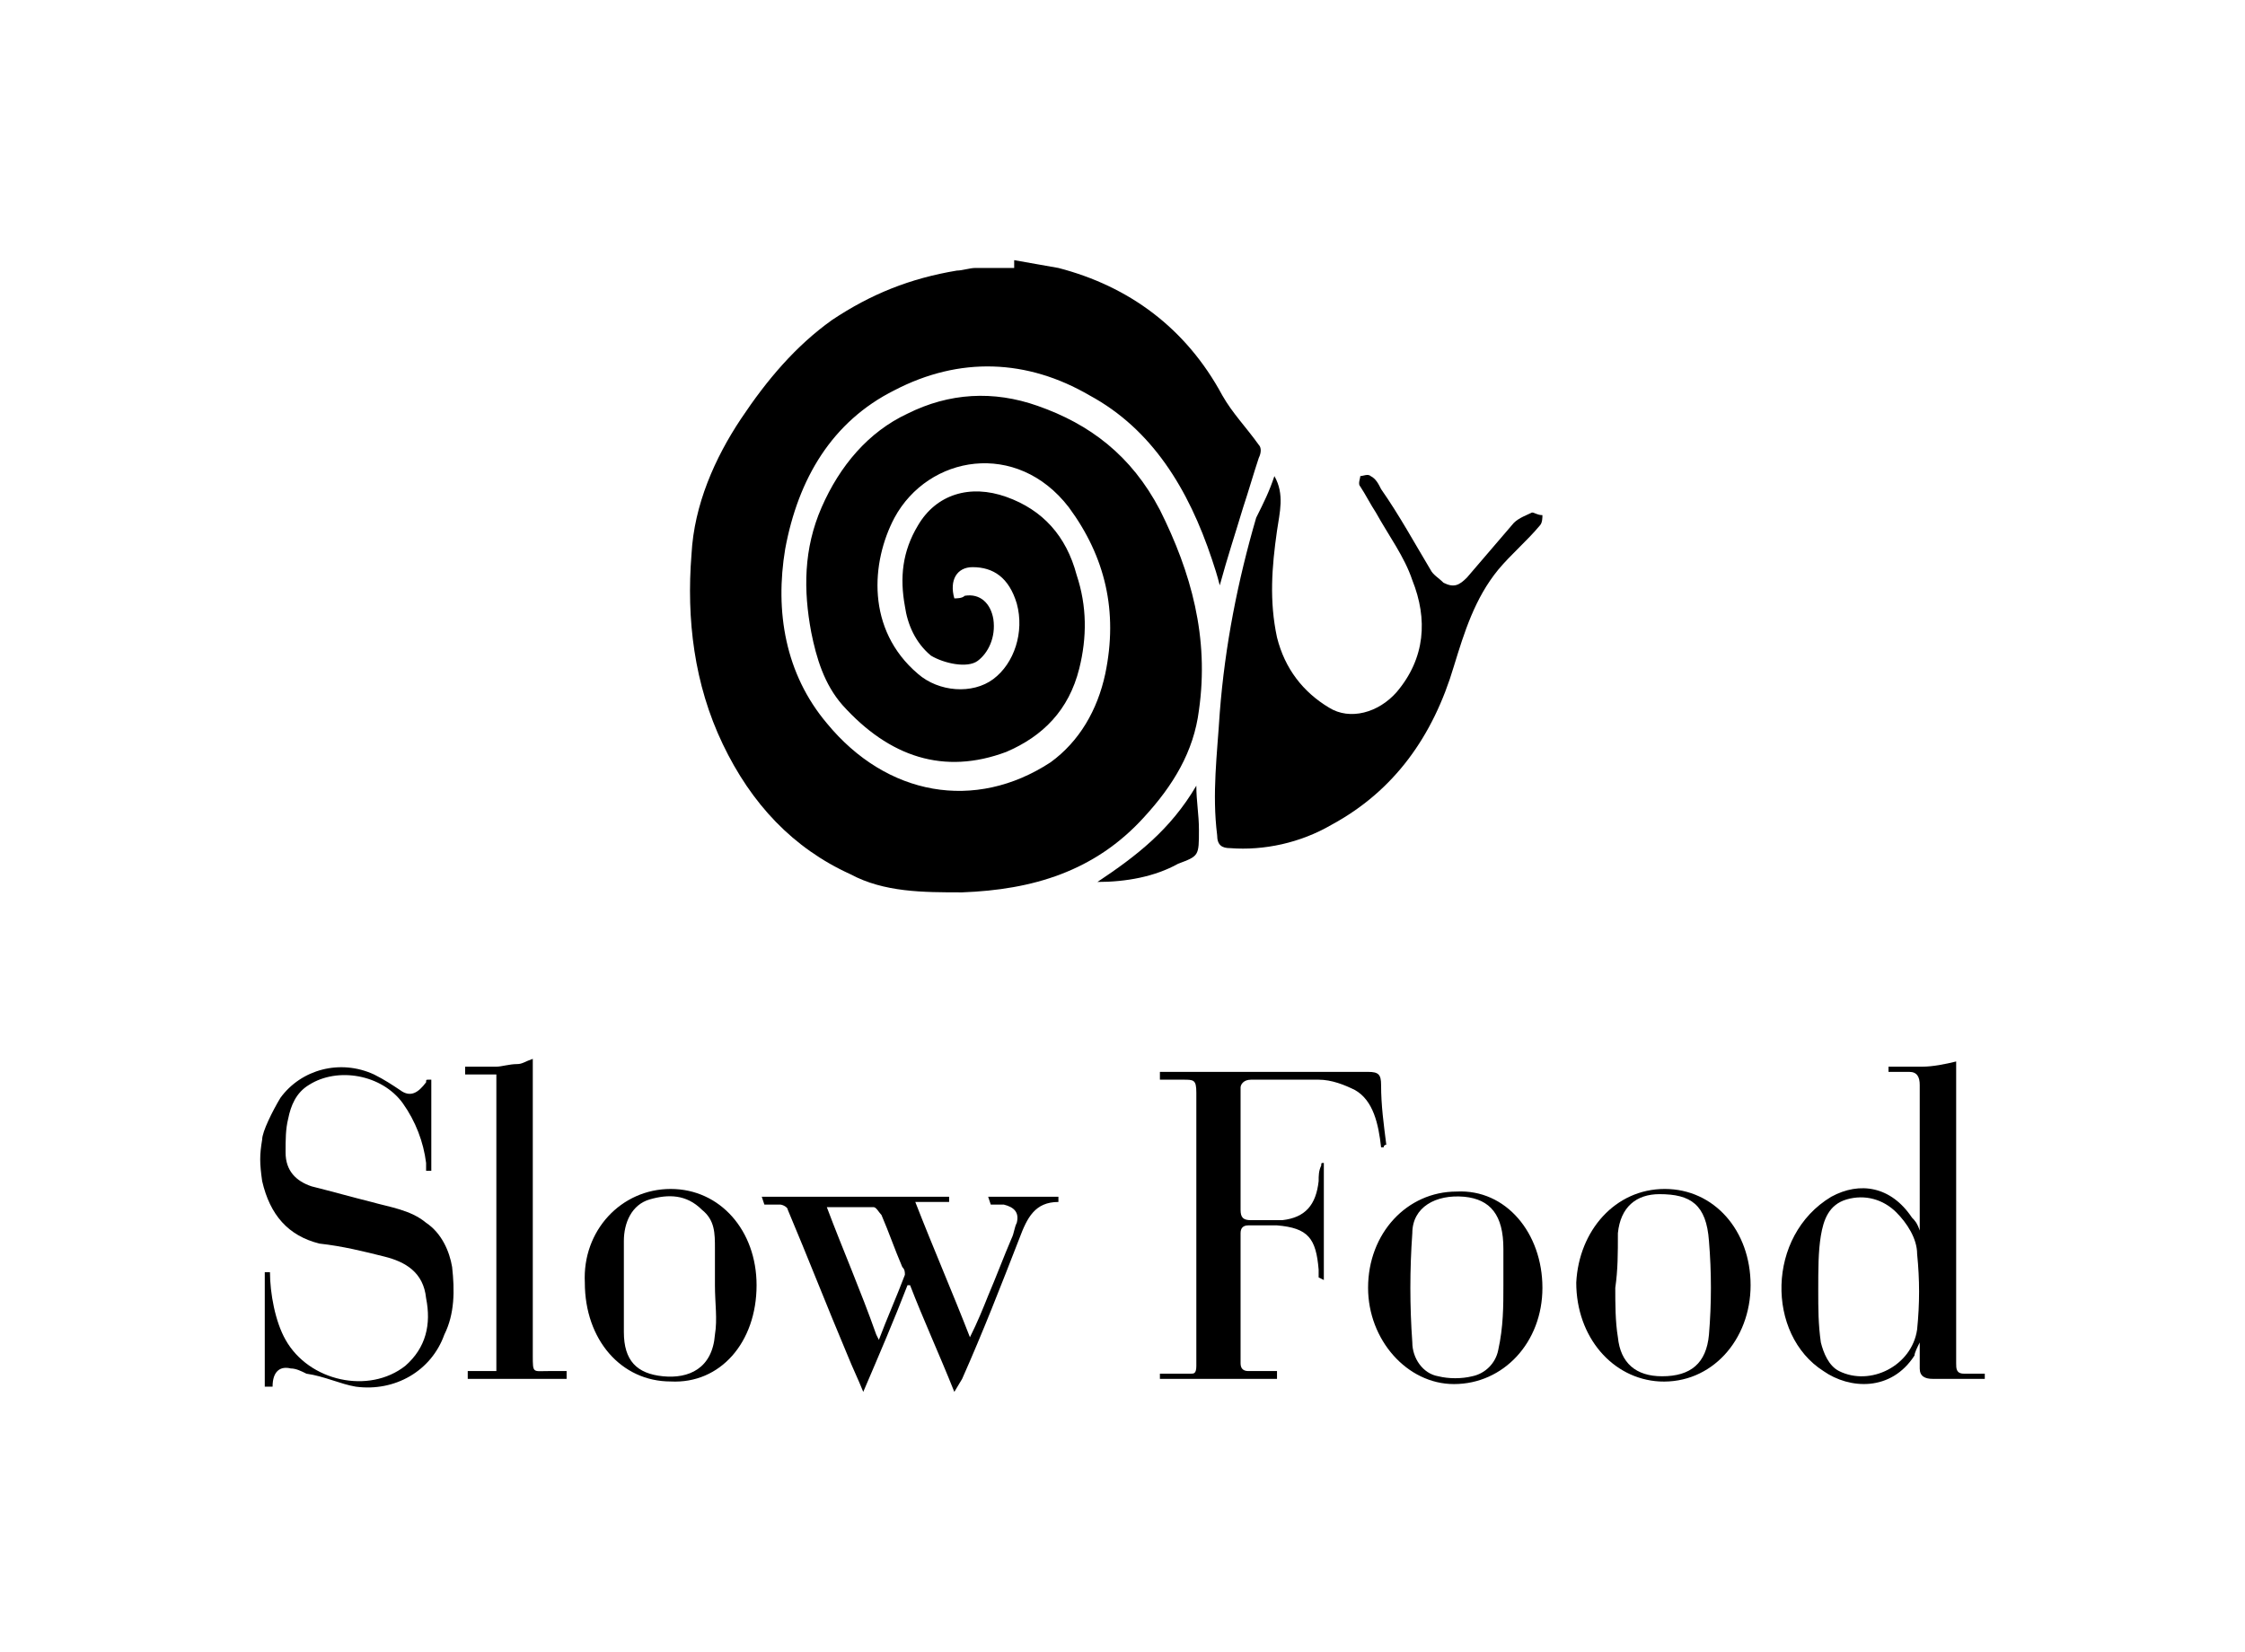 <?xml version="1.0" encoding="UTF-8" standalone="no"?>
<!-- Generator: Adobe Illustrator 24.0.1, SVG Export Plug-In . SVG Version: 6.00 Build 0)  -->

<svg
   xmlns:dc="http://purl.org/dc/elements/1.1/"
   xmlns:cc="http://creativecommons.org/ns#"
   xmlns:rdf="http://www.w3.org/1999/02/22-rdf-syntax-ns#"
   xmlns:svg="http://www.w3.org/2000/svg"
   xmlns="http://www.w3.org/2000/svg"
   xmlns:sodipodi="http://sodipodi.sourceforge.net/DTD/sodipodi-0.dtd"
   xmlns:inkscape="http://www.inkscape.org/namespaces/inkscape"
   version="1.1"
   id="Capa_1"
   x="0px"
   y="0px"
   viewBox="0 0 86.275 63.5"
   xml:space="preserve"
   sodipodi:docname="slow-food.svg"
   width="86.275"
   height="63.5"
   inkscape:version="0.92.5 (2060ec1f9f, 2020-04-08)"><defs
   id="defs27" /><sodipodi:namedview
   pagecolor="#ffffff"
   bordercolor="#666666"
   borderopacity="1"
   objecttolerance="10"
   gridtolerance="10"
   guidetolerance="10"
   inkscape:pageopacity="0"
   inkscape:pageshadow="2"
   inkscape:window-width="1680"
   inkscape:window-height="965"
   id="namedview25"
   showgrid="false"
   fit-margin-top="10"
   fit-margin-left="10"
   fit-margin-right="10"
   fit-margin-bottom="10"
   inkscape:zoom="1"
   inkscape:cx="44.124994"
   inkscape:cy="30.849988"
   inkscape:window-x="0"
   inkscape:window-y="48"
   inkscape:window-maximized="1"
   inkscape:current-layer="Capa_1" />
<path
   d="m 38.975,10 c 0.6,0.1 1.1,0.2 1.7,0.3 2.7,0.7 4.9,2.3 6.3,4.9 0.4,0.7 0.9,1.2 1.4,1.9 0.1,0.1 0.1,0.3 0,0.5 -0.2,0.6 -0.4,1.3 -0.6,1.9 -0.3,1 -0.6,1.9 -0.9,3 -0.1,-0.4 -0.2,-0.7 -0.3,-1 -0.9,-2.7 -2.3,-5 -4.7,-6.3 -2.4,-1.4 -5,-1.5 -7.5,-0.2 -2.4,1.2 -3.7,3.4 -4.2,6.1 -0.4,2.4 0,4.8 1.6,6.7 2.3,2.8 5.7,3.4 8.6,1.5 1.1,-0.8 1.8,-2 2.1,-3.4 0.5,-2.4 0,-4.5 -1.4,-6.4 -2,-2.6 -5.4,-2 -6.7,0.4 -0.9,1.7 -1.1,4.3 0.9,6 0.8,0.7 2.1,0.8 2.9,0.2 0.8,-0.6 1.2,-1.8 0.9,-2.9 -0.3,-1 -0.9,-1.4 -1.7,-1.4 -0.6,0 -0.9,0.5 -0.7,1.2 0.1,0 0.3,0 0.4,-0.1 0.6,-0.1 1,0.3 1.1,0.9 0.1,0.7 -0.2,1.3 -0.6,1.6 -0.4,0.3 -1.3,0.1 -1.8,-0.2 -0.6,-0.5 -0.9,-1.2 -1,-1.9 -0.2,-1.1 -0.1,-2.1 0.5,-3.1 0.7,-1.2 2,-1.6 3.4,-1.1 1.4,0.5 2.3,1.5 2.7,3 0.4,1.2 0.4,2.4 0.1,3.6 -0.4,1.6 -1.4,2.6 -2.8,3.2 -2.4,0.9 -4.5,0.2 -6.3,-1.8 -0.7,-0.8 -1,-1.8 -1.2,-2.8 -0.3,-1.6 -0.3,-3.2 0.4,-4.8 0.7,-1.6 1.8,-2.9 3.3,-3.6 1.6,-0.8 3.3,-0.9 5,-0.3 2,0.7 3.6,1.9 4.7,4 1.2,2.4 1.9,4.9 1.5,7.7 -0.2,1.6 -1,2.9 -2.1,4.1 -1.9,2.1 -4.3,2.8 -7,2.9 -1.5,0 -3,0 -4.3,-0.7 -2.2,-1 -3.8,-2.7 -4.9,-5 -1.1,-2.3 -1.4,-4.8 -1.2,-7.3 0.1,-1.9 0.9,-3.7 1.9,-5.2 1,-1.5 2.1,-2.8 3.5,-3.8 1.5,-1 3,-1.6 4.8,-1.9 0.2,0 0.5,-0.1 0.7,-0.1 h 1.5 z"
   id="path2"
   inkscape:connector-curvature="0" />
<path
   d="m 69.875,49.6 c 0,0.7 0,1.3 0.1,2 0.1,0.4 0.3,0.9 0.7,1.1 1.2,0.6 2.8,-0.2 3,-1.6 0.1,-1 0.1,-1.9 0,-2.9 0,-0.6 -0.4,-1.2 -0.8,-1.6 -0.5,-0.5 -1.2,-0.7 -1.9,-0.5 -0.7,0.2 -0.9,0.8 -1,1.4 -0.1,0.6 -0.1,1.3 -0.1,2.1 m 6.3,3.4 h -1.9 c -0.3,0 -0.5,-0.1 -0.5,-0.4 0,-0.2 0,-0.4 0,-0.7 v -0.3 c -0.1,0.2 -0.2,0.4 -0.2,0.5 -0.9,1.4 -2.5,1.3 -3.5,0.6 -2.2,-1.4 -2.2,-5.2 0.3,-6.7 1.1,-0.6 2.3,-0.4 3.1,0.8 0.1,0.1 0.2,0.2 0.3,0.5 0,-0.2 0,-0.3 0,-0.4 0,-1.7 0,-3.5 0,-5.2 0,-0.3 -0.1,-0.5 -0.4,-0.5 h -0.8 V 41.1 41 c 0.4,0 1,0 1.3,0 0.4,0 0.9,-0.1 1.3,-0.2 0,0.1 0,0.2 0,0.4 0,3.7 0,7.5 0,11.2 0,0.2 0,0.4 0.3,0.4 h 0.8 V 53 Z"
   id="path4"
   inkscape:connector-curvature="0" />
<path
   d="m 10.075,48.9 h 0.3 c 0,0.8 0.2,1.9 0.6,2.6 0.9,1.6 3.2,2.1 4.6,1 0.8,-0.7 1,-1.6 0.8,-2.6 -0.1,-1 -0.8,-1.4 -1.6,-1.6 -0.8,-0.2 -1.6,-0.4 -2.5,-0.5 -1.2,-0.3 -1.9,-1.1 -2.2,-2.4 -0.1,-0.7 -0.1,-1 0,-1.6 0,-0.3 0.4,-1.1 0.7,-1.6 0.8,-1.1 2.3,-1.5 3.6,-0.9 0.4,0.2 0.7,0.4 1,0.6 0.4,0.3 0.7,0.1 1,-0.3 0,-0.1 0,-0.1 0.1,-0.1 h 0.1 V 45 h -0.2 c 0,-0.1 0,-0.2 0,-0.3 -0.1,-0.8 -0.4,-1.6 -0.9,-2.3 -0.8,-1.1 -2.5,-1.4 -3.6,-0.7 -0.5,0.3 -0.7,0.8 -0.8,1.3 -0.1,0.4 -0.1,0.8 -0.1,1.3 0,0.7 0.4,1.1 1,1.3 0.8,0.2 1.5,0.4 2.3,0.6 0.7,0.2 1.5,0.3 2.1,0.8 0.6,0.4 0.9,1.1 1,1.7 0.1,0.9 0.1,1.8 -0.3,2.6 -0.5,1.4 -1.9,2.2 -3.4,2 -0.6,-0.1 -1.2,-0.4 -1.9,-0.5 -0.2,-0.1 -0.4,-0.2 -0.6,-0.2 -0.4,-0.1 -0.7,0.1 -0.7,0.7 h -0.3 v -4.4 z"
   id="path6"
   inkscape:connector-curvature="0" />
<path
   d="m 48.975,18.3 c 0.4,0.7 0.2,1.4 0.1,2.1 -0.2,1.4 -0.3,2.7 0,4.1 0.3,1.2 1,2.1 2,2.7 0.8,0.5 1.9,0.2 2.6,-0.6 1.1,-1.3 1.2,-2.8 0.6,-4.3 -0.3,-0.9 -0.9,-1.7 -1.4,-2.6 -0.2,-0.3 -0.4,-0.7 -0.6,-1 -0.1,-0.1 0,-0.3 0,-0.4 0.1,0 0.3,-0.1 0.4,0 0.2,0.1 0.3,0.3 0.4,0.5 0.7,1 1.3,2.1 1.9,3.1 0.1,0.2 0.3,0.3 0.5,0.5 0.4,0.2 0.6,0.1 0.9,-0.2 0.6,-0.7 1.2,-1.4 1.8,-2.1 0.2,-0.2 0.5,-0.3 0.7,-0.4 0.1,0 0.2,0.1 0.4,0.1 0,0.1 0,0.3 -0.1,0.4 -0.5,0.6 -1.1,1.1 -1.6,1.7 -0.9,1.1 -1.3,2.4 -1.7,3.7 -0.8,2.7 -2.3,4.8 -4.7,6.1 -1.2,0.7 -2.6,1 -3.9,0.9 -0.3,0 -0.5,-0.1 -0.5,-0.5 -0.2,-1.6 0,-3.1 0.1,-4.7 0.2,-2.6 0.7,-5.1 1.4,-7.5 0.3,-0.6 0.5,-1 0.7,-1.6"
   id="path8"
   inkscape:connector-curvature="0" />
<path
   d="m 50.875,44.7 c 0,1.5 0,2.9 0,4.5 l -0.2,-0.1 c 0,0 0,-0.2 0,-0.3 -0.1,-1.2 -0.4,-1.6 -1.6,-1.7 -0.4,0 -0.8,0 -1.1,0 -0.2,0 -0.3,0.1 -0.3,0.3 0,1.7 0,3.3 0,5 0,0.2 0.1,0.3 0.3,0.3 0.3,0 1.1,0 1.1,0 v 0.1 0.2 c -1.4,0 -3.2,0 -4.5,0 v -0.1 -0.1 h 1.2 c 0.1,0 0.2,0 0.2,-0.3 0,-3.4 0,-7.2 0,-10.5 0,-0.5 -0.1,-0.5 -0.5,-0.5 -0.3,0 -0.6,0 -0.9,0 0,-0.1 0,-0.1 0,-0.2 v -0.1 c 0.7,0 1.7,0 2.4,0 1.9,0 3.7,0 5.6,0 0.4,0 0.5,0.1 0.5,0.5 0,0.8 0.1,1.5 0.2,2.3 0,0 -0.1,0 -0.1,0.1 h -0.1 c -0.1,-0.9 -0.3,-1.8 -1,-2.2 -0.4,-0.2 -0.9,-0.4 -1.4,-0.4 -1,0 -1.8,0 -2.6,0 -0.3,0 -0.4,0.2 -0.4,0.3 0,1.6 0,3.1 0,4.7 0,0.3 0.1,0.4 0.4,0.4 0.4,0 0.8,0 1.2,0 0.9,-0.1 1.3,-0.6 1.4,-1.5 0,-0.2 0,-0.4 0.1,-0.6 0,-0.1 0,-0.1 0.1,-0.1"
   id="path10"
   inkscape:connector-curvature="0" />
<path
   d="m 33.675,51.3 0.1,0.2 c 0.3,-0.8 0.7,-1.7 1,-2.5 0,-0.1 0,-0.2 -0.1,-0.3 -0.3,-0.7 -0.5,-1.3 -0.8,-2 -0.1,-0.1 -0.2,-0.3 -0.3,-0.3 -0.6,0 -1.1,0 -1.8,0 0.6,1.6 1.3,3.2 1.9,4.9 m 3,2.2 c -0.6,-1.5 -1.2,-2.8 -1.7,-4.1 0,0 -0.1,0 -0.1,0 -0.5,1.3 -1.1,2.7 -1.7,4.1 -0.2,-0.5 -0.4,-0.9 -0.6,-1.4 -0.8,-1.9 -1.5,-3.7 -2.3,-5.6 0,-0.1 -0.2,-0.2 -0.3,-0.2 -0.2,0 -0.4,0 -0.6,0 0,0 -0.1,-0.3 -0.1,-0.3 1.7,0 3.7,0 5.4,0 0,0 1.4,0 1.8,0 0,0 0,0.2 0,0.2 h -1.3 c 0.7,1.8 1.4,3.4 2.1,5.2 0.3,-0.6 0.5,-1.1 0.7,-1.6 0.3,-0.7 0.6,-1.5 0.9,-2.2 0.1,-0.2 0.1,-0.4 0.2,-0.6 0.1,-0.4 -0.1,-0.6 -0.5,-0.7 -0.1,0 -0.5,0 -0.5,0 l -0.1,-0.3 h 2.7 v 0.2 c -0.9,0 -1.2,0.6 -1.5,1.4 -0.7,1.8 -1.4,3.6 -2.2,5.4 l -0.3,0.5"
   id="path12"
   inkscape:connector-curvature="0" />
<path
   d="M 19.075,52.7 V 41.3 c -0.3,0 -0.9,0 -1.2,0 V 41 c 0,0 0.9,0 1.2,0 0.2,0 0.5,-0.1 0.8,-0.1 0.2,0 0.3,-0.1 0.6,-0.2 v 0.5 c 0,3.6 0,7.3 0,10.9 0,0.7 0,0.6 0.6,0.6 0.2,0 0.4,0 0.7,0 V 53 h -0.3 c -1.1,0 -2.4,0 -3.5,0 v -0.3 c 0.1,0 0.7,0 1.1,0"
   id="path14"
   inkscape:connector-curvature="0" />
<path
   d="m 27.475,49.4 c 0,0 0,0 0,0 0,-0.5 0,-1 0,-1.4 0,-0.6 0,-1.1 -0.5,-1.5 -0.6,-0.6 -1.3,-0.6 -2,-0.4 -0.7,0.2 -1,0.9 -1,1.6 0,1.2 0,2.3 0,3.5 0,1.1 0.5,1.6 1.5,1.7 1,0.1 1.9,-0.3 2,-1.6 0.1,-0.6 0,-1.2 0,-1.9 m -1.7,-3.7 c 1.9,0 3.3,1.6 3.3,3.7 0,2.2 -1.4,3.8 -3.3,3.7 -1.9,0 -3.3,-1.6 -3.3,-3.8 -0.1,-2 1.4,-3.6 3.3,-3.6"
   id="path16"
   inkscape:connector-curvature="0" />
<path
   d="m 62.075,49.5 c 0,0.6 0,1.3 0.1,1.9 0.1,1 0.7,1.5 1.7,1.5 1.1,0 1.7,-0.5 1.8,-1.6 0.1,-1.2 0.1,-2.4 0,-3.6 -0.1,-1.4 -0.7,-1.8 -1.9,-1.8 -0.9,0 -1.5,0.5 -1.6,1.5 0,0.8 0,1.4 -0.1,2.1 m 1.9,-3.8 c 1.9,0 3.3,1.6 3.3,3.7 0,2.1 -1.5,3.8 -3.5,3.7 -1.8,-0.1 -3.2,-1.7 -3.2,-3.8 0.1,-2 1.5,-3.6 3.4,-3.6"
   id="path18"
   inkscape:connector-curvature="0" />
<path
   d="m 57.775,49.4 c 0,0 0,0 0,0 0,-0.5 0,-0.9 0,-1.4 0,-1.3 -0.5,-1.9 -1.5,-2 -1.1,-0.1 -2,0.4 -2,1.4 -0.1,1.4 -0.1,2.8 0,4.2 0,0.6 0.4,1.2 1,1.3 0.4,0.1 0.9,0.1 1.3,0 0.5,-0.1 0.9,-0.5 1,-1 0.2,-0.9 0.2,-1.7 0.2,-2.5 m 1.5,0.1 c 0,2.1 -1.5,3.7 -3.4,3.7 -1.8,0 -3.3,-1.7 -3.3,-3.7 0,-2.1 1.5,-3.7 3.4,-3.7 1.9,-0.1 3.3,1.6 3.3,3.7"
   id="path20"
   inkscape:connector-curvature="0" />
<path
   d="m 42.175,33.9 c 1.5,-1 2.8,-2 3.8,-3.7 0,0.6 0.1,1.1 0.1,1.7 0,1 0,1 -0.8,1.3 -0.9,0.5 -2,0.7 -3.1,0.7"
   id="path22"
   inkscape:connector-curvature="0" />
</svg>